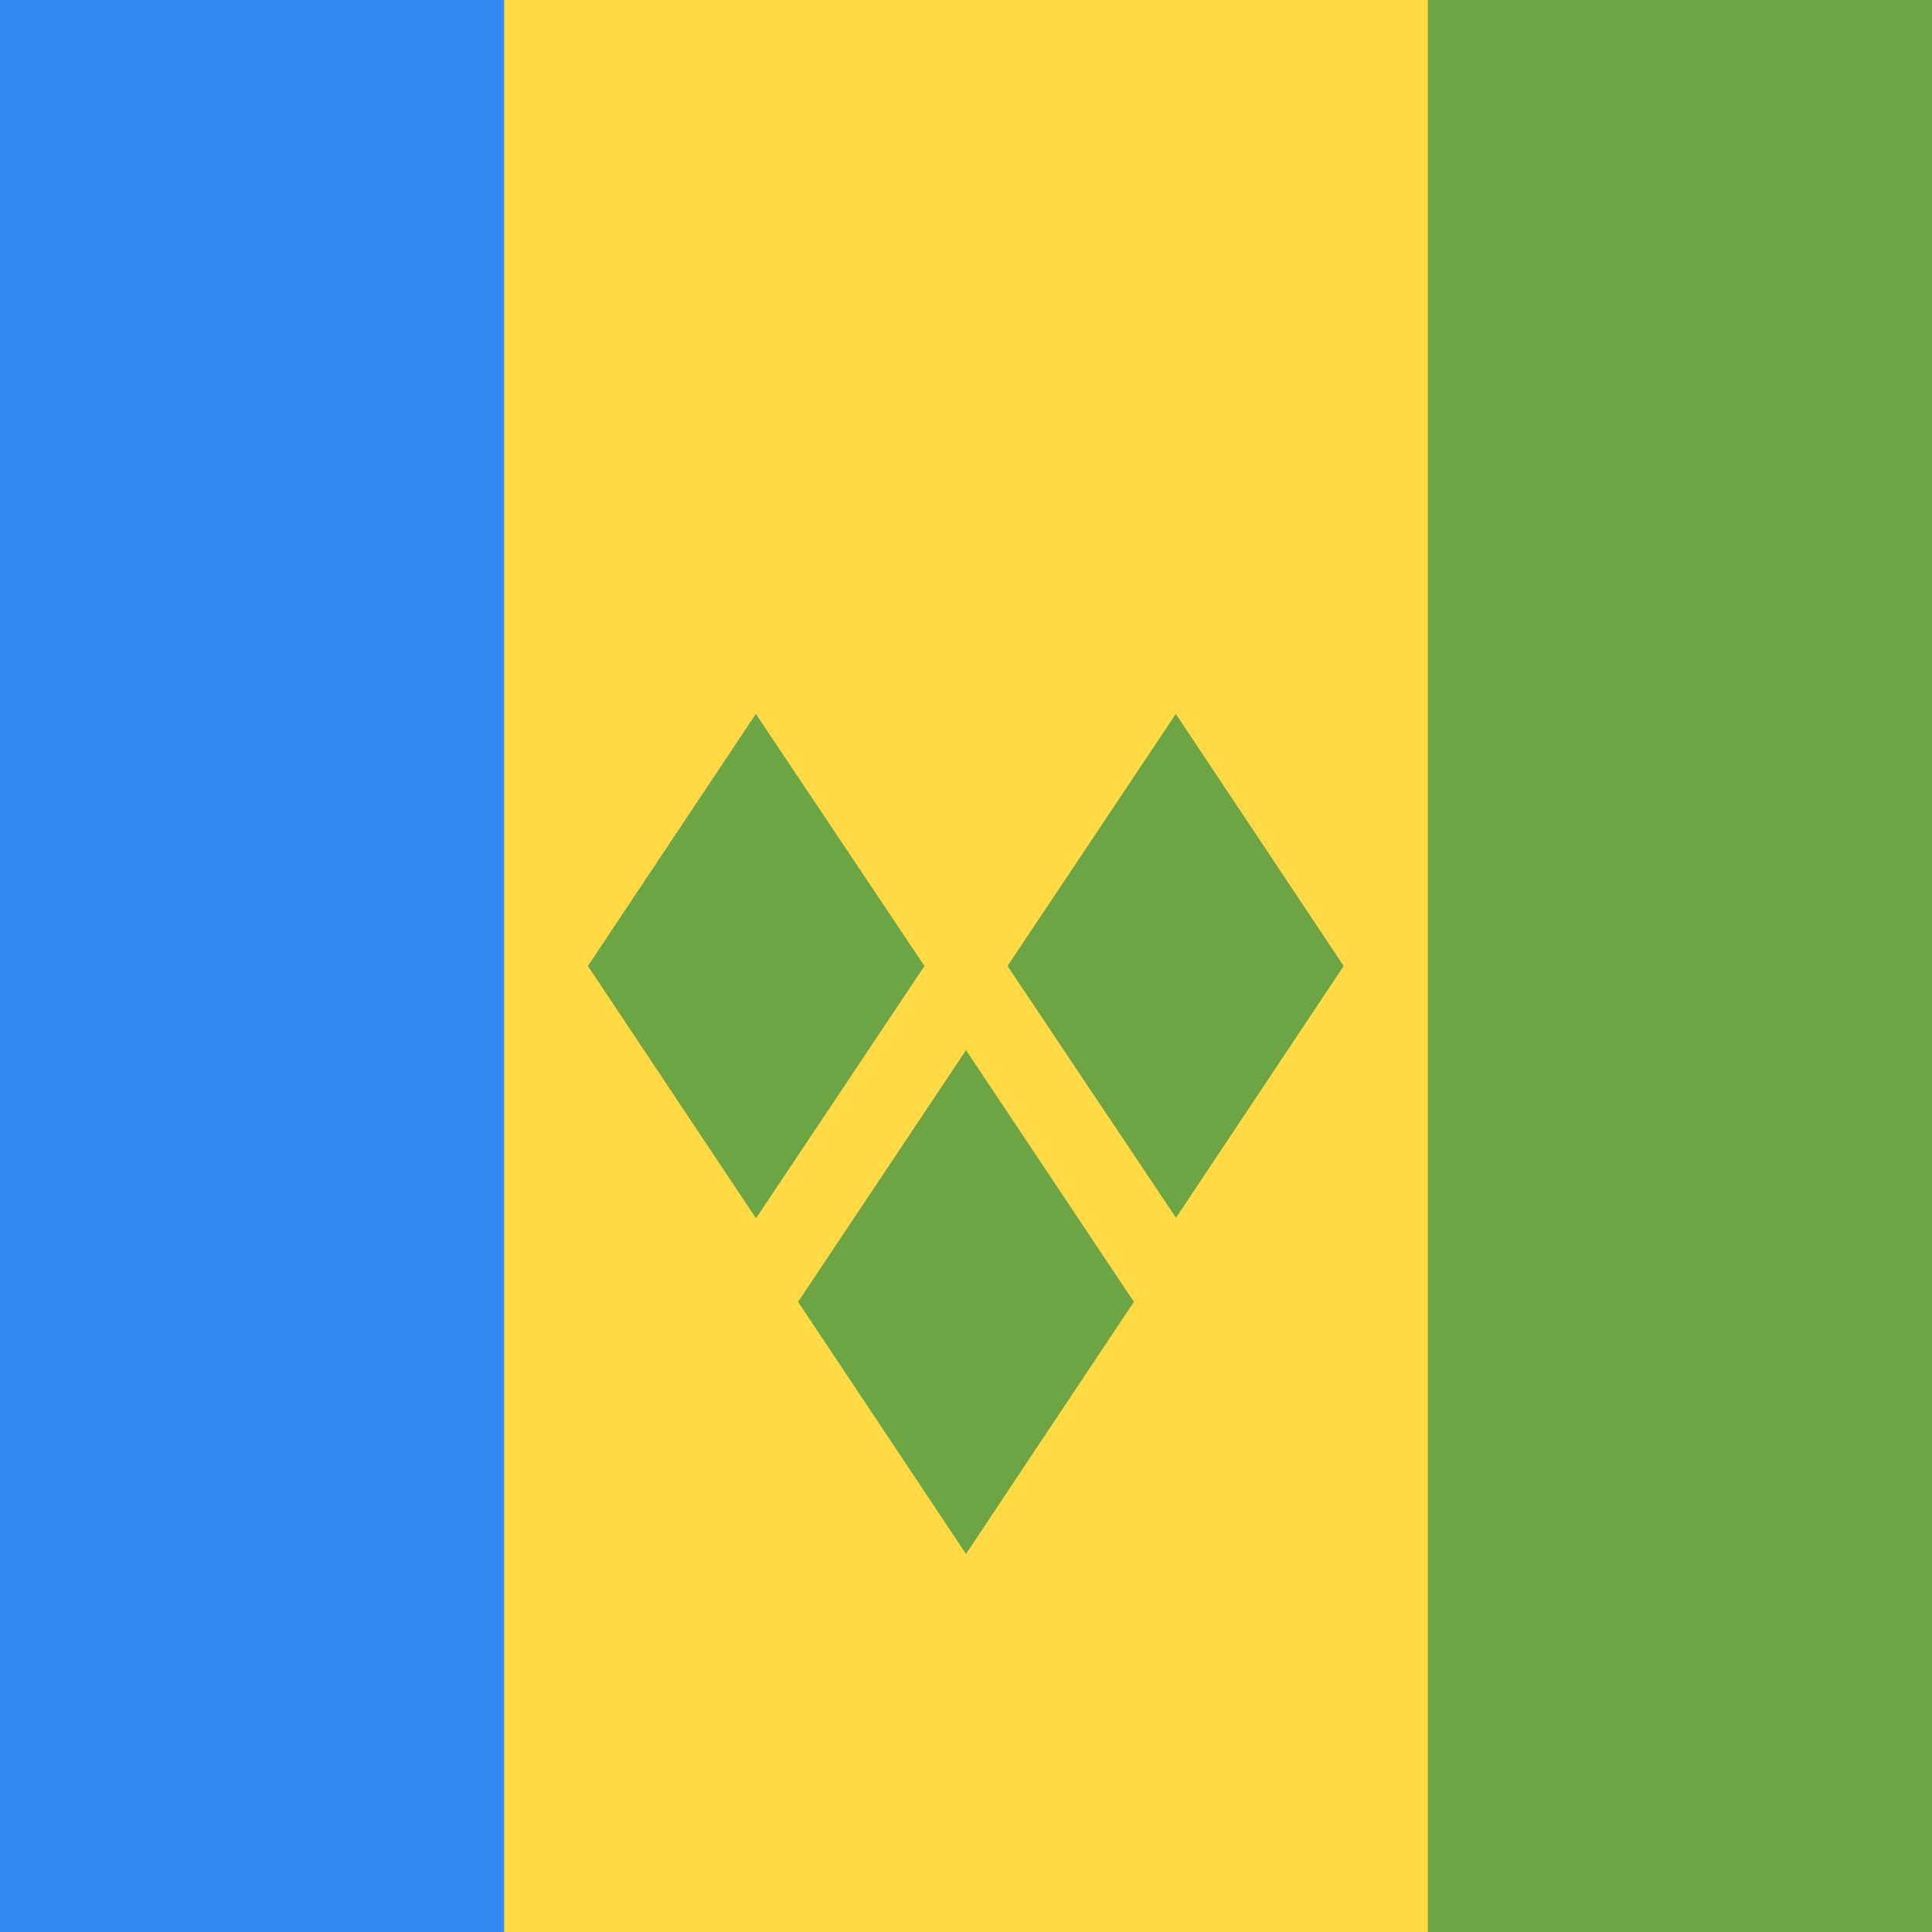 <svg xmlns="http://www.w3.org/2000/svg" width="512" height="512" fill="none"><path fill="#FFDA44" d="M122.4 0h267.1v512H122.4z"/><path fill="#6DA544" d="M378.4 0H512v512H378.4z"/><path fill="#338AF3" d="M0 0h133.6v512H0z"/><path fill="#6DA544" d="M200.3 322.8 155.8 256l44.5-66.8L245 256l-44.6 66.8Zm111.4 0L267 256l44.6-66.8 44.5 66.8-44.5 66.8Zm-55.7 89L211.5 345l44.5-66.7 44.5 66.7-44.5 66.8Z"/></svg>